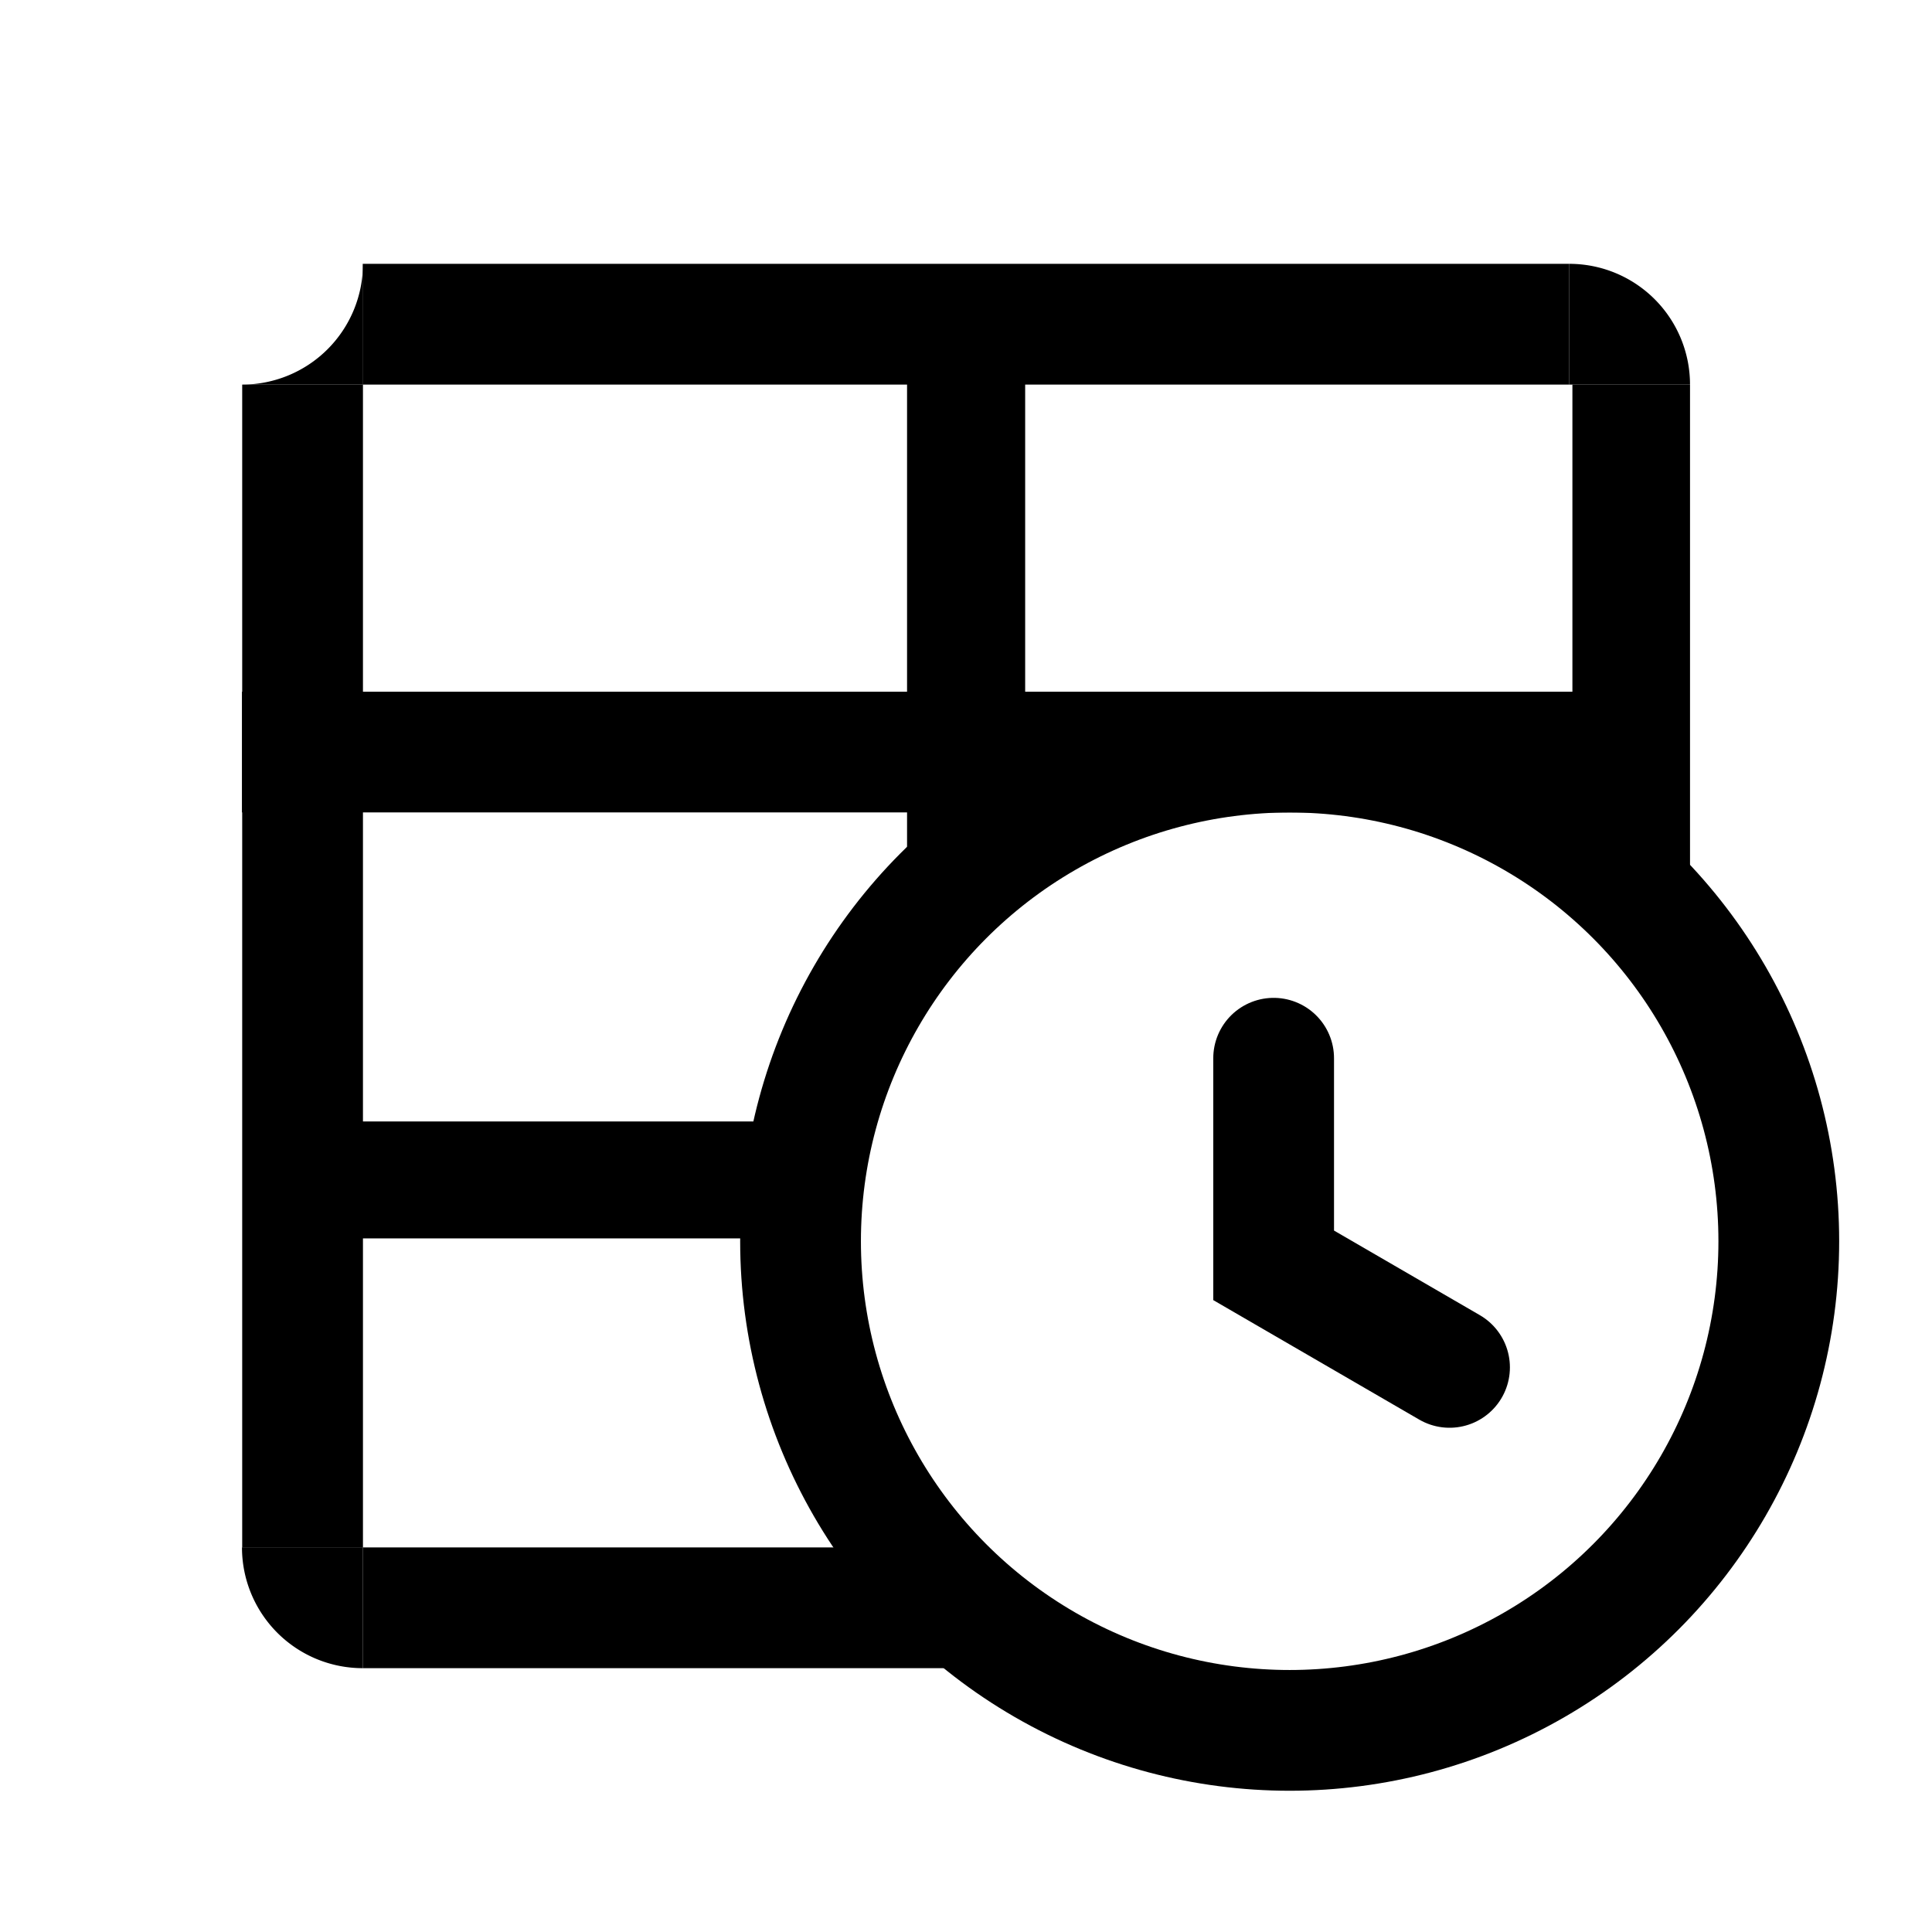 <svg xmlns="http://www.w3.org/2000/svg" width="192" height="192" fill="none"><path stroke="#000" stroke-width="12" d="M36.048 32.219h119.904"/><path stroke="#000" stroke-width="11.993" d="M24.048 74.74h143.749"/><path stroke="#000" stroke-width="11.62" d="M27.627 117.26h53.799"/><path stroke="#000" stroke-linecap="square" stroke-width="12" d="M30.07 147.802V44.22"/><path stroke="#000" stroke-linecap="square" stroke-width="11.688" d="M162.108 83.302V44.063"/><path stroke="#000" stroke-width="11.737" d="M96.011 88.853V26.72"/><path stroke="#000" stroke-linecap="square" stroke-width="12" d="M42.048 159.781h45.884"/><path stroke="#000" stroke-linecap="round" stroke-width="12" d="M126.573 105.166v20.582l17.48 10.141"/><path fill="#000" d="M155.952 26.219a12 12 0 0 1 12 12h-12zm-119.882 0a12 12 0 0 1-12 12h12zm-.022 139.562a12 12 0 0 1-12-12h12z"/><ellipse cx="128.166" cy="123.353" stroke="#000" stroke-width="12" rx="48.609" ry="48.61"/></svg>